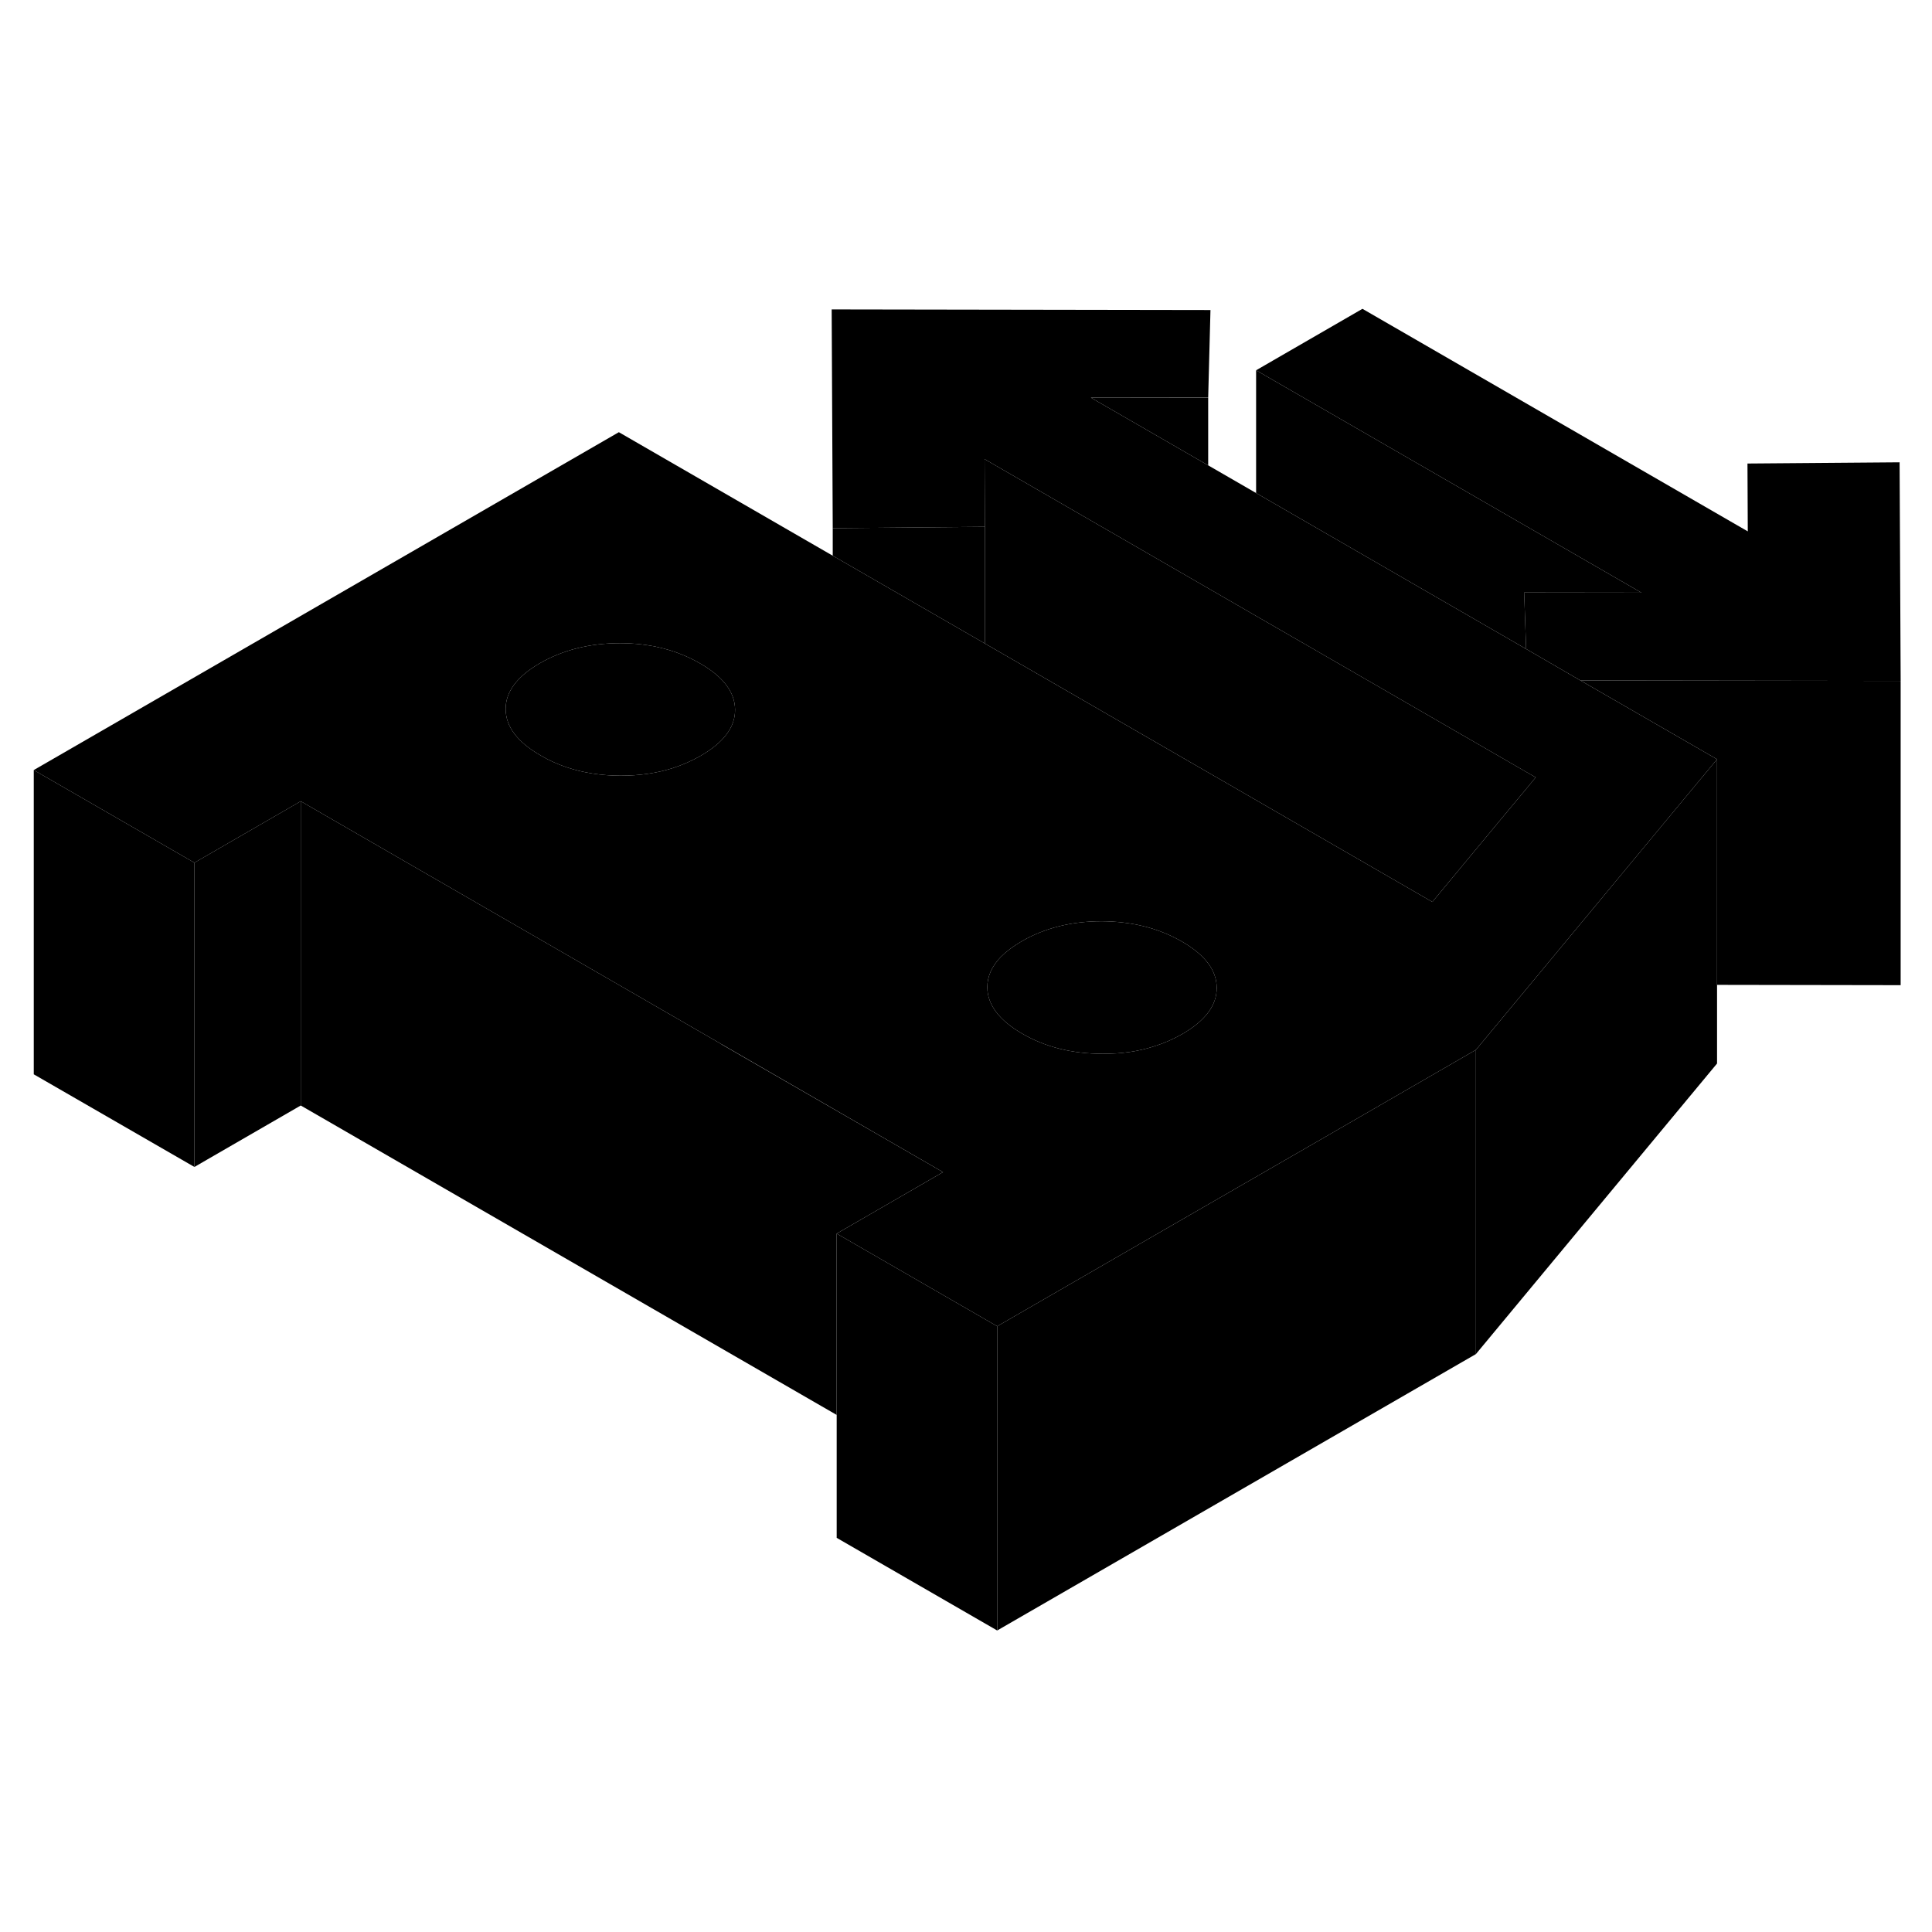 <svg width="24" height="24" viewBox="0 0 127 92" class="pr-icon-iso-duotone-secondary" xmlns="http://www.w3.org/2000/svg" stroke-width="1px" stroke-linecap="round" stroke-linejoin="round">
    <path d="M65.55 69.68V89.68L55 83.59V63.59L65.55 69.68Z" class="pr-icon-iso-duotone-primary-stroke" stroke-linejoin="round"/>
    <path d="M100.95 33.6L100.39 34.28L98.79 36.2L94.26 41.66L94.16 41.79L64.74 24.8V17.13L64.72 12.68L79.42 21.17L82.57 22.99L85.9 24.91L100.39 33.28L100.95 33.6Z" class="pr-icon-iso-duotone-primary-stroke" stroke-linejoin="round"/>
    <path d="M124.94 27.26L103.89 27.23L100.32 25.16L100.19 21.45L107.9 21.46L82.57 6.84L89.56 2.8L114.89 17.43L114.87 12.97L124.87 12.89L124.94 27.26Z" class="pr-icon-iso-duotone-primary-stroke" stroke-linejoin="round"/>
    <path d="M103.89 27.23L100.32 25.16L82.57 14.91L79.42 13.09L71.71 8.64H79.42L79.57 2.88L54.67 2.84L54.74 17.22L64.74 17.13L64.72 12.68L79.42 21.17L82.57 22.99L85.9 24.91L100.39 33.28L100.95 33.6L100.39 34.28L98.79 36.2L94.26 41.66L94.16 41.79L64.74 24.8L61.36 22.85L54.74 19.03L40.68 10.91L2.22 33.12L12.78 39.21L19.77 35.17L26.54 39.08L37.3 45.29L47.43 51.14L61.99 59.55L55 63.59L65.55 69.68L65.9 69.48L76.01 63.64L86.69 57.48L97.02 51.51L97.12 51.39L100.58 47.22L101.65 45.93L105.36 41.46L106.18 40.47L110.71 35.01L112.87 32.41L103.89 27.23ZM46.06 32.18C45.49 32.51 44.89 32.77 44.26 32.98C43.2 33.32 42.05 33.49 40.8 33.49C39.55 33.49 38.3 33.3 37.2 32.92C36.62 32.72 36.06 32.47 35.54 32.16C34.01 31.28 33.25 30.27 33.24 29.12C33.23 27.98 33.99 26.96 35.5 26.09C37.02 25.22 38.77 24.78 40.76 24.78C42.74 24.78 44.5 25.23 46.02 26.11C47.55 26.99 48.31 28 48.32 29.15C48.33 30.3 47.57 31.31 46.06 32.18ZM77.72 50.47C77.16 50.79 76.56 51.06 75.93 51.26C74.87 51.61 73.72 51.78 72.47 51.77C70.48 51.77 68.72 51.33 67.2 50.45C65.68 49.57 64.91 48.55 64.9 47.4C64.9 46.69 65.19 46.03 65.78 45.41C66.14 45.05 66.6 44.7 67.17 44.37C68.68 43.5 70.43 43.06 72.42 43.06C74.41 43.07 76.16 43.51 77.69 44.39C79.21 45.27 79.98 46.28 79.98 47.43C79.99 48.58 79.24 49.59 77.72 50.47Z" class="pr-icon-iso-duotone-primary-stroke" stroke-linejoin="round"/>
    <path d="M79.98 47.43C79.99 48.58 79.24 49.59 77.72 50.47C77.16 50.79 76.56 51.06 75.93 51.26C74.87 51.61 73.72 51.78 72.47 51.77C70.48 51.77 68.72 51.33 67.2 50.45C65.68 49.57 64.91 48.55 64.9 47.4C64.9 46.69 65.19 46.03 65.78 45.41C66.14 45.05 66.6 44.7 67.17 44.37C68.68 43.5 70.43 43.06 72.42 43.06C74.41 43.07 76.16 43.51 77.69 44.39C79.21 45.27 79.98 46.28 79.98 47.43Z" class="pr-icon-iso-duotone-primary-stroke" stroke-linejoin="round"/>
    <path d="M48.32 29.15C48.33 30.3 47.57 31.31 46.06 32.18C45.49 32.51 44.89 32.77 44.26 32.98C43.2 33.32 42.05 33.49 40.8 33.49C39.55 33.49 38.3 33.3 37.2 32.92C36.62 32.72 36.06 32.47 35.54 32.16C34.01 31.28 33.25 30.27 33.24 29.12C33.23 27.98 33.99 26.96 35.5 26.09C37.02 25.22 38.77 24.78 40.76 24.78C42.74 24.78 44.5 25.23 46.02 26.11C47.55 26.99 48.31 28 48.32 29.15Z" class="pr-icon-iso-duotone-primary-stroke" stroke-linejoin="round"/>
    <path d="M12.78 39.21V59.21L2.22 53.12V33.12L12.78 39.21Z" class="pr-icon-iso-duotone-primary-stroke" stroke-linejoin="round"/>
    <path d="M61.989 59.55L54.999 63.59V75.51L19.77 55.17V35.17L26.54 39.08L37.3 45.29L47.429 51.14V51.15L61.989 59.55Z" class="pr-icon-iso-duotone-primary-stroke" stroke-linejoin="round"/>
    <path d="M19.769 35.17V55.17L12.779 59.21V39.21L19.769 35.17Z" class="pr-icon-iso-duotone-primary-stroke" stroke-linejoin="round"/>
    <path d="M64.74 17.13V24.8L61.36 22.85L54.74 19.03V17.22L64.74 17.13Z" class="pr-icon-iso-duotone-primary-stroke" stroke-linejoin="round"/>
    <path d="M79.42 8.65V13.09L71.71 8.64L79.42 8.65Z" class="pr-icon-iso-duotone-primary-stroke" stroke-linejoin="round"/>
    <path d="M100.19 21.45L100.32 25.16L82.57 14.91V6.84L107.9 21.46L100.19 21.45Z" class="pr-icon-iso-duotone-primary-stroke" stroke-linejoin="round"/>
    <path d="M97.02 51.51V71.51L65.55 89.68V69.68L65.9 69.48L76.01 63.64L86.69 57.48L97.02 51.51Z" class="pr-icon-iso-duotone-primary-stroke" stroke-linejoin="round"/>
    <path d="M112.87 32.41V52.41L97.019 71.51V51.51L97.12 51.39L100.58 47.22L101.65 45.93L105.36 41.46L106.179 40.47L110.709 35.01L112.87 32.41Z" class="pr-icon-iso-duotone-primary-stroke" stroke-linejoin="round"/>
    <path d="M124.939 27.26V47.26L112.87 47.24V32.41L103.89 27.23L124.939 27.26Z" class="pr-icon-iso-duotone-primary-stroke" stroke-linejoin="round"/>
</svg>